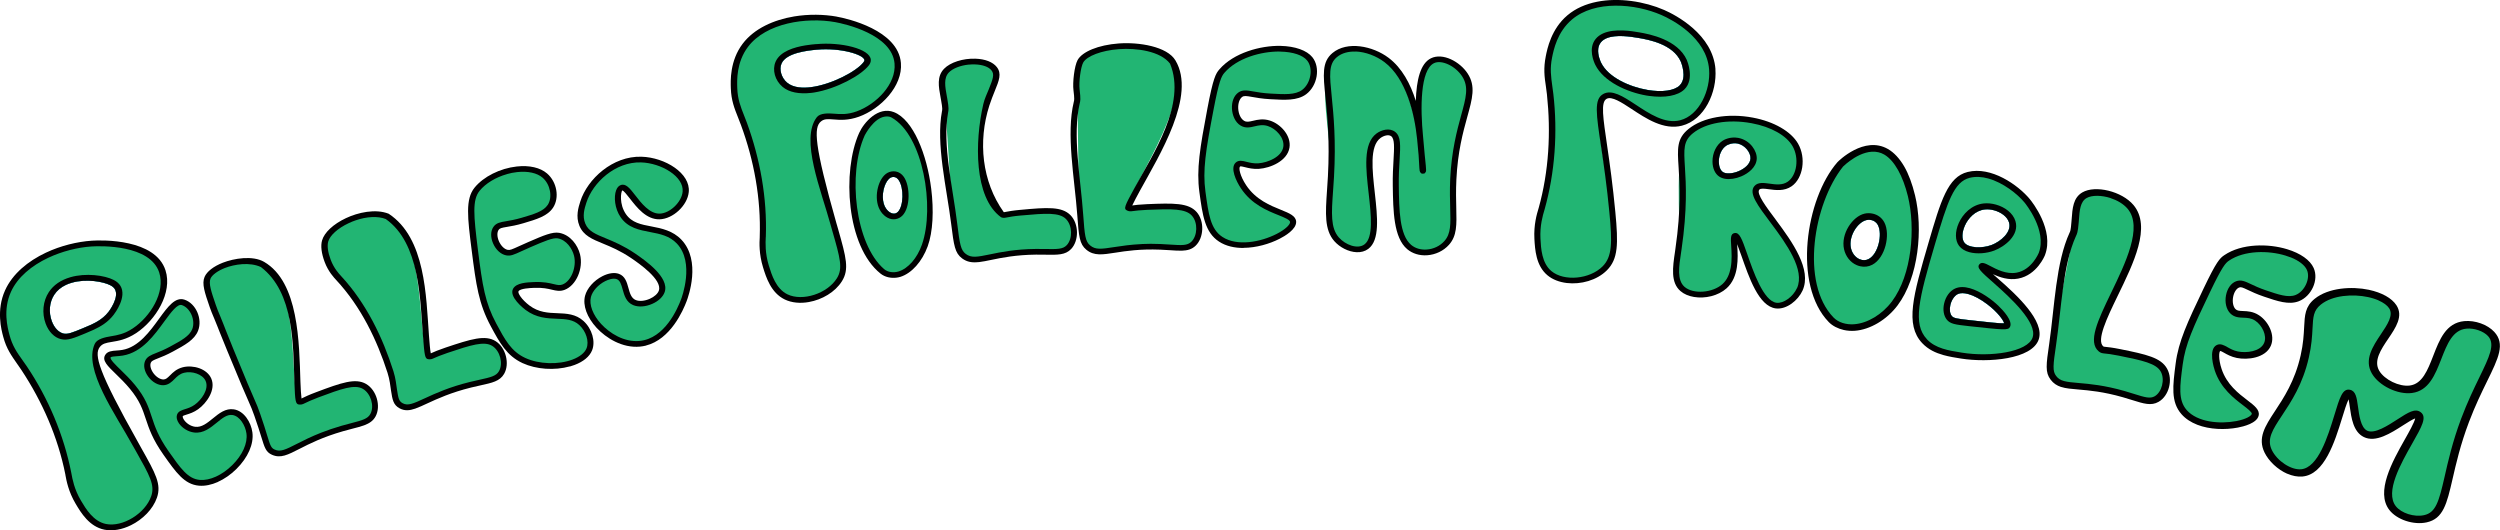<?xml version="1.0" encoding="UTF-8"?><svg id="pollen" xmlns="http://www.w3.org/2000/svg" width="659.8" height="139.96" viewBox="0 0 659.8 139.96"><defs><style>.cls-1{fill:none;}.cls-2{fill:#22b573;}.cls-3{fill:#29abe2;}</style></defs><path class="cls-2" d="m48.34,79.81c-4.02-1.34-7.5,11.87-16,13.3-1.8.3-3.34.04-3.86.89-.93,1.52,3.03,3.94,6.46,8.1,5.35,6.49,3.21,9.41,8.85,17.43,3.26,4.64,5.32,7.59,8.83,7.9,6.12.55,14.05-7.04,13.22-13.17-.3-2.19-1.86-5.1-4.3-5.46-3.65-.53-6.08,5.09-10.13,4.61-2.35-.28-4.29-2.49-3.92-3.73.3-1.02,2.28-.77,4.38-2.27,2.08-1.49,4.26-4.68,3.17-7.18-.96-2.19-4.16-3.18-6.58-2.58-2.81.7-3.26,3.2-5.29,3.26-2.4.07-4.96-3.29-4.1-5.39.58-1.42,2.33-1.28,6.26-3.42,2.91-1.58,5.37-2.89,6.2-5.04,1.02-2.64-.5-6.37-3.17-7.26Z"/><path d="m57.51,127.2c-1.71.76-3.44,1.12-5,.98-3.86-.34-6.05-3.47-9.39-8.2-2.85-4.04-3.8-6.87-4.63-9.37-.86-2.59-1.59-4.84-4.22-8.02-1.23-1.49-2.52-2.74-3.65-3.84-2.25-2.18-3.75-3.61-2.85-5.08.6-.99,1.81-1.08,2.98-1.16.47-.03.98-.07,1.52-.16,4.32-.73,7.33-4.95,9.79-8.34,2.24-3.08,4.21-5.73,6.63-4.92h0c3.04,1.02,4.79,5.08,3.59,8.18-.94,2.44-3.57,3.84-6.61,5.49-1.69.92-3,1.44-3.96,1.81-1.3.51-1.72.7-1.91,1.17-.29.7-.01,1.79.7,2.76.76,1.02,1.81,1.67,2.67,1.65.61-.02,1-.39,1.71-1.09.77-.77,1.72-1.72,3.39-2.14,2.7-.67,6.36.38,7.49,2.98,1.29,2.98-1.25,6.52-3.46,8.1-1.14.82-2.25,1.17-3.06,1.42-.36.11-.91.29-1,.4-.06.19.03.57.35,1.03.54.79,1.66,1.64,2.94,1.79,1.7.2,3.13-.98,4.66-2.22,1.64-1.34,3.34-2.71,5.5-2.39,2.73.4,4.57,3.44,4.92,6.07.42,3.07-1.18,6.68-4.23,9.69-1.5,1.48-3.19,2.64-4.89,3.4Zm-28.21-32.96s-.09.05-.1.08c-.28.47,1.42,2.11,2.67,3.32,1.16,1.13,2.47,2.41,3.74,3.95,2.79,3.38,3.59,5.85,4.44,8.46.83,2.53,1.7,5.13,4.42,9.02,3.2,4.56,5.11,7.31,8.26,7.59,2.63.23,5.9-1.26,8.56-3.89,2.7-2.66,4.11-5.79,3.75-8.39-.29-2.11-1.77-4.57-3.68-4.85-1.41-.21-2.69.82-4.15,2.02-1.66,1.35-3.52,2.89-5.96,2.6-1.55-.18-3.13-1.13-4.02-2.41-.54-.78-.73-1.57-.53-2.23.28-.94,1.23-1.25,2.14-1.53.77-.24,1.65-.52,2.56-1.17,1.72-1.23,3.83-4.06,2.87-6.26-.81-1.84-3.66-2.68-5.67-2.17-1.18.29-1.84.96-2.54,1.66-.74.74-1.58,1.58-2.95,1.63-1.39.04-2.91-.81-3.97-2.24-1.03-1.39-1.35-2.93-.86-4.13.48-1.16,1.5-1.57,2.91-2.13.96-.38,2.15-.85,3.75-1.72,2.84-1.54,5.08-2.74,5.8-4.59.9-2.33-.5-5.59-2.74-6.34-1.17-.39-2.84,1.86-4.58,4.24-2.67,3.66-5.91,8.23-11,9.08-.6.1-1.17.14-1.69.18-.5.04-1.16.09-1.43.21Z"/><path class="cls-2" d="m69.3,69.8c-4.52-2.47-13.2.44-14.5,3.5-.66,1.54.12,3.82,1.37,7.46.38,1.11.7,1.86,1.1,2.8,1.25,2.98.27.8,3.49,8.68,6.37,15.61,5.8,13.37,7.16,17.24,2.67,7.6,2.36,9.01,4.23,9.85,3.54,1.59,6.23-2.8,18.19-6.24,4.53-1.3,7-1.46,8.12-3.54,1.29-2.39.17-6.17-2.25-7.58-2.5-1.45-6.1-.18-12.48,2.22-3.34,1.26-3.81,1.76-4.32,1.83,0,0-.29.03-.33,0-3.07-2.96.78-30.45-9.78-36.22Z"/><path d="m96.17,112.23c-.89.33-1.94.6-3.16.91-.75.19-1.57.41-2.48.67-5.39,1.55-8.88,3.32-11.42,4.62-3.17,1.62-5.06,2.61-7.34,1.59-1.58-.71-1.92-1.81-2.82-4.74-.41-1.32-.96-3.12-1.81-5.52-.61-1.73-.83-2.22-1.47-3.68-.77-1.74-2.2-4.98-5.7-13.52-1.83-4.47-2.31-5.71-2.61-6.48-.23-.59-.35-.91-.89-2.19-.03-.07-.05-.11-.08-.18-.37-.87-.67-1.6-1.04-2.65-1.33-3.85-2.12-6.17-1.36-7.97.6-1.42,2.36-2.79,4.8-3.75,2.99-1.17,7.91-1.97,10.91-.23,9.17,5.34,9.25,21.3,9.59,31.64.06,1.76.17,3.61.29,4.43.08-.04.19-.09.29-.15.59-.29,1.57-.78,3.58-1.53,6.65-2.5,10.35-3.8,13.17-2.17,2.75,1.6,3.97,5.84,2.51,8.55-.64,1.19-1.63,1.84-2.98,2.35Zm-11.35,1.94c1.54-.6,3.3-1.22,5.32-1.8.92-.27,1.76-.48,2.52-.68,3.04-.79,4.41-1.17,5.1-2.46,1.1-2.05.11-5.39-1.99-6.6-2.18-1.26-5.61-.04-11.78,2.27-1.91.72-2.86,1.19-3.42,1.46-.46.23-.75.37-1.09.41-.06,0-.3.02-.54,0-.96-.1-1.06-.91-1.24-5.87-.36-9.87-.04-23.72-8.84-30.42h0c-2.98-1.38-7-.73-9.51.25-1.89.74-3.38,1.83-3.79,2.79-.55,1.28.22,3.54,1.39,6.95.35,1.03.65,1.74,1,2.58.03.07.05.11.08.18.55,1.3.67,1.63.9,2.23.3.77.77,2.01,2.58,6.47,3.47,8.53,4.89,11.76,5.65,13.5.66,1.5.88,2,1.5,3.78.85,2.43,1.41,4.25,1.81,5.58.88,2.88,1.08,3.44,2.02,3.86,1.5.68,2.81.05,5.92-1.54,1.65-.84,3.7-1.88,6.4-2.94Zm-5.61-8.9s0,0,0,0c0,0,0,0,0,0Z"/><path class="cls-2" d="m174.09,57.13c3.21-.08,6.58-3.39,6.89-6.49.46-4.66-6.22-8.37-11.73-8.53-7.32-.22-13.54,5.76-15.29,11.21-.5,1.58-1.18,3.74-.26,5.97,1.65,3.99,6.48,3.51,13.38,8.2,2.43,1.65,8.69,6.02,7.59,9.38-.75,2.28-4.82,4-7.22,2.99-2.95-1.24-1.77-5.96-4.42-6.89-2.45-.86-6.99,1.97-7.85,5.24-1.38,5.27,6.21,13.21,13.65,12.52,7.68-.71,11.21-10.29,11.66-11.49.29-.76,3.79-10.16-1.25-15.47-4.38-4.61-11.37-1.93-14.75-6.86-2-2.93-1.58-6.91-.41-7.37,1.86-.74,4.82,7.7,10.01,7.58Z"/><path d="m170.44,91.22c-.5.12-1.01.21-1.54.26-4.67.43-8.95-2.27-11.43-4.95-2.56-2.77-3.72-5.93-3.06-8.47.52-1.98,2.32-4.02,4.58-5.17,1.62-.82,3.16-1.04,4.34-.62,1.66.59,2.12,2.25,2.52,3.72.38,1.39.75,2.7,1.92,3.19.95.4,2.38.27,3.72-.32,1.22-.54,2.14-1.37,2.4-2.19.94-2.86-5.26-7.16-7.32-8.56-2.83-1.92-5.34-2.97-7.37-3.8-2.9-1.19-5.2-2.12-6.28-4.71-1.02-2.46-.27-4.86.24-6.45,1.89-5.92,8.53-12.02,16.14-11.79,6.21.18,12.97,4.37,12.48,9.32-.35,3.57-4.18,7.11-7.71,7.2h0c-3.52.08-5.99-3.13-7.82-5.47-.68-.87-1.61-2.07-2.01-2.16-.39.37-.85,3.63.94,6.24,1.57,2.3,4,2.75,6.8,3.28,2.62.5,5.59,1.1,7.86,3.49,5.29,5.58,1.78,15.14,1.38,16.21-.93,2.46-4.23,10.11-10.79,11.74Zm-9.41-17.52c-.42.11-.86.28-1.31.5-1.87.95-3.34,2.59-3.76,4.17-.53,2.03.52,4.77,2.71,7.15,2.22,2.41,6.02,4.84,10.11,4.46,6.69-.62,10.06-8.56,10.97-10.98.15-.39,3.66-9.7-1.11-14.72-1.94-2.04-4.41-2.53-7.03-3.03-2.88-.55-5.88-1.1-7.81-3.92-1.6-2.33-1.82-5.39-1.2-7.08.26-.72.66-1.19,1.19-1.39,1.34-.53,2.4.79,3.83,2.64,1.61,2.08,3.81,4.94,6.48,4.88,2.68-.06,5.79-3.02,6.06-5.77.39-4.04-5.66-7.59-10.98-7.75-6.78-.2-12.72,5.29-14.43,10.64-.5,1.56-1.11,3.5-.28,5.5.84,2.04,2.69,2.78,5.46,3.92,2.09.86,4.69,1.95,7.64,3.95,2.76,1.88,9.13,6.33,7.86,10.19-.41,1.24-1.63,2.41-3.28,3.13-1.78.79-3.66.91-5.03.34-1.85-.77-2.35-2.56-2.79-4.14-.36-1.29-.67-2.41-1.59-2.73-.44-.16-1.04-.14-1.7.03Z"/><path class="cls-2" d="m24.21,64.29c-7.61.51-18.49,4.56-22.09,12.52-2.26,5.01-.96,9.88-.44,11.83.98,3.71,2.68,5.5,4.71,8.57,5.54,8.38,9.81,17.96,11.64,27.84.25,1.32.7,4.26,2.62,7.47,1.38,2.33,3.44,5.79,7.1,6.53,4.96,1.01,11.27-3.19,12.9-7.91,1.19-3.46-.61-6.2-4.94-14.02-4.35-7.85-12.8-19.65-10.05-25.97.94-2.16,5.09-.74,9.81-3.87,4.98-3.3,9.13-10.19,7.37-15.66-2.56-7.94-16.34-7.49-18.64-7.34Zm-10.54,20.5c-.88-2.37-.65-5.07.65-7.02.72-1.09,1.74-1.95,3.07-2.58.47-.22.98-.41,1.54-.57,3.9-1.13,8.39-.27,10.17.66.54.28.93.6,1.17.98,1.36,2.15-1.59,5.99-1.62,6.02-1.77,2.29-4.19,3.27-6.72,4.32-2.9,1.2-4.12,1.7-5.25,1.4-1.23-.32-2.37-1.52-3-3.22Z"/><path d="m24.25,63.52c-3.84.26-8.21,1.31-12.15,3.17-4.69,2.21-8.79,5.56-10.76,9.93-2.36,5.24-1,10.38-.48,12.29.84,3.12,2.12,4.89,3.67,7.12.36.52.75,1.06,1.14,1.65,5.5,8.32,9.62,17.7,11.58,27.55,0,.06.01.09.02.16.26,1.41.78,4.34,2.68,7.54,1.43,2.41,3.61,6.05,7.6,6.86,2.21.45,4.72-.05,7-1.17,3.1-1.52,5.8-4.2,6.87-7.27,1.22-3.54-.33-6.34-4.13-13.09-.34-.61-.5-.91-.84-1.52-10.52-18.71-11.69-23.15-10.1-25.17.69-.88,1.55-1.07,3.15-1.33,1.72-.28,3.85-.62,6.44-2.33,5.17-3.42,9.64-10.68,7.74-16.56-2.68-8.31-16.63-8.02-19.42-7.83Zm5.1,25.21c-1.62.27-3.73.7-4.34,2.02-3.11,6.71,5.51,18.6,9.99,26.78.34.6.52.91.86,1.51,3.68,6.53,5.06,8.98,4.05,11.91-1.56,4.56-7.54,8.24-11.94,7.34-3.34-.68-5.31-3.99-6.61-6.18-1.77-2.99-2.26-5.76-2.5-7.08-.01-.07-.02-.1-.03-.17-1.97-10.04-6.11-19.77-11.7-28.1-.4-.59-.79-1.15-1.17-1.67-1.5-2.11-2.7-3.82-3.46-6.71-.26-.97-.69-2.63-.8-4.63-.11-1.98.12-4.35,1.19-6.72,1.78-3.93,5.53-6.96,9.82-8.98,3.69-1.74,7.82-2.76,11.44-3,2.56-.17,15.49-.47,17.87,6.87,1.69,5.21-2.35,11.7-7,14.77-2.24,1.48-4.07,1.78-5.69,2.05Z"/><path class="cls-3" d="m31.02,75.84c-.31-.49-.77-.9-1.43-1.24-3.24-1.67-12.46-2.49-15.98,2.83-2.8,4.23-.75,10.43,2.75,11.33,1.48.38,2.97-.26,5.83-1.45,2.61-1.09,5.2-2.16,7.11-4.62.2-.26,3.3-4.32,1.72-6.85Zm-2.37,6.45c-1.77,2.29-4.19,3.27-6.72,4.32-2.9,1.2-4.12,1.7-5.25,1.4-1.23-.32-2.37-1.52-3-3.22-.88-2.37-.65-5.07.65-7.02.72-1.09,1.74-1.95,3.07-2.58.47-.22.98-.41,1.54-.57,3.9-1.13,8.39-.27,10.17.66.54.28.93.6,1.17.98,1.36,2.15-1.59,5.99-1.62,6.02Z"/><path d="m31.76,75.41c-.37-.6-.93-1.1-1.7-1.5-2.46-1.28-7.44-1.92-11.47-.75-2.55.74-4.47,2.06-5.7,3.93-1.56,2.36-1.88,5.57-.83,8.35.81,2.15,2.28,3.63,4,4.06,1.78.45,3.43-.27,6.42-1.5.76-.31,1.5-.62,2.25-.97,1.93-.9,3.78-2.01,5.26-3.94.37-.48,3.58-4.73,1.78-7.68Zm-9.83,11.2c-2.9,1.2-4.12,1.7-5.25,1.4-1.23-.32-2.37-1.52-3-3.22-.88-2.37-.65-5.07.65-7.02.72-1.09,1.74-1.95,3.07-2.58.47-.22.98-.41,1.54-.57,3.9-1.13,8.39-.27,10.17.66.54.28.93.6,1.17.98,1.36,2.15-1.59,5.99-1.62,6.02-1.77,2.29-4.19,3.27-6.72,4.32Z"/><path class="cls-1" d="m28.65,82.28c-1.77,2.29-4.19,3.27-6.72,4.32-2.9,1.2-4.12,1.7-5.25,1.4-1.23-.32-2.37-1.52-3-3.22-.88-2.37-.65-5.07.65-7.02.72-1.09,1.74-1.95,3.07-2.58.47-.22.98-.41,1.54-.57,3.9-1.13,8.39-.27,10.17.66.54.28.93.6,1.17.98,1.36,2.15-1.59,5.99-1.62,6.02Z"/><path class="cls-2" d="m102.21,57.12c-4.94-2.42-15.16,2.24-16.39,6.48-.57,1.98.44,4.68.67,5.28.92,2.47,2.42,4.01,2.86,4.48,6.7,7.19,10.92,16.12,13.71,24.84,1.67,5.23.72,7.78,2.8,8.91,3.25,1.76,6.47-2.6,18.31-5.55,4.55-1.13,7.02-1.2,8.2-3.23,1.36-2.34.37-6.16-1.99-7.65-2.45-1.54-6.07-.41-12.49,1.75-4.04,1.35-4.48,1.86-4.69,1.64-3.31-3.33-.27-31.69-10.98-36.96Z"/><path d="m109.63,107.83c-1.58.55-2.85.65-4.18-.07-1.66-.9-1.88-2.3-2.24-4.62-.19-1.23-.34-2.91-.93-4.74-2.77-8.61-6.96-17.42-13.58-24.53-.53-.57-2.06-2.18-3.01-4.71-.86-2.29-1.1-4.27-.69-5.71.6-2.09,2.96-4.3,6.29-5.87,3.15-1.49,7.8-2.56,11.29-1.17h0c9.76,6.43,9.86,21.74,10.63,32.1.14,1.92.31,3.92.48,4.75.08-.03.19-.08.34-.15.6-.27,1.6-.72,3.6-1.39,6.69-2.24,10.43-3.41,13.19-1.67,2.69,1.69,3.76,5.98,2.22,8.63-1.12,1.93-3.15,2.35-6.23,3.03-.75.16-1.58.35-2.49.57-5.31,1.32-8.88,2.96-11.48,4.16-1.23.57-2.28,1.06-3.22,1.39Zm-15.82-49.66c-.61.21-1.23.46-1.83.75-2.83,1.33-4.88,3.19-5.35,4.81-.33,1.13-.1,2.85.65,4.84.85,2.27,2.23,3.73,2.67,4.21,6.79,7.31,11.06,16.35,13.88,25.19.6,1.89.76,3.62.95,4.88.35,2.29.51,3.04,1.49,3.57,1.36.74,2.71.15,5.95-1.35,2.66-1.23,6.32-2.91,11.78-4.26.93-.23,1.77-.42,2.53-.58,3.05-.67,4.43-1,5.16-2.27,1.17-2.01.29-5.37-1.76-6.66-2.13-1.34-5.59-.26-11.8,1.83-1.93.65-2.88,1.08-3.45,1.33-.66.3-1.01.45-1.66.34-.86-.15-.97-.76-1.39-6.11-.76-9.83-.82-24.52-9.81-30.88h0c-2.06-.82-5.02-.68-8.01.36Z"/><path class="cls-2" d="m143.78,46.33c-4.11-3.53-13.87-1.34-17.88,3.6-2.2,2.71-1.72,7.22-.6,16.11,1.17,9.26,1.87,13.99,4.93,19.69,2.32,4.33,4.06,7.58,8.03,9.42,6.23,2.89,15.5,1.3,17.25-2.94.9-2.19-.16-5.22-2.08-6.97-3.78-3.45-9.09-.15-14.23-4.05-1.83-1.39-3.69-3.54-3.08-4.66.62-1.13,3.05-1.27,4.88-1.34,4.69-.18,5.76,1.35,7.75.58,2.67-1.02,4.38-5.11,3.54-8.47-.54-2.14-2.29-4.66-4.9-5.13-1.48-.26-3.55.59-7.59,2.35-4.13,1.8-4.82,2.37-6.02,2.14-2.41-.46-4.2-4.45-2.86-6.39.91-1.31,2.61-.79,7.02-2.09,3.26-.96,6.02-1.75,7.34-3.75,1.59-2.42.74-6.19-1.48-8.09Z"/><path d="m150.39,96.7c-4.01,1.12-8.84.81-12.48-.87-4.19-1.94-6.04-5.38-8.38-9.73-3.19-5.92-3.88-10.88-5.03-19.92-1.12-8.78-1.71-13.64.75-16.66,2.34-2.89,6.73-5.1,11.14-5.58,3.35-.37,6.19.3,7.99,1.84h0c2.62,2.25,3.32,6.39,1.59,9.02-1.49,2.27-4.43,3.1-7.82,4.11-1.88.56-3.31.8-4.35.97-1.42.24-1.89.34-2.2.78-.46.66-.43,1.83.07,2.99.53,1.22,1.44,2.12,2.31,2.29.62.12,1.06-.08,3.08-1,.65-.3,1.44-.66,2.42-1.08,4.07-1.77,6.34-2.72,8.1-2.41,2.96.53,4.89,3.24,5.5,5.67.93,3.75-1,8.2-4.05,9.37-1.24.47-2.22.24-3.36-.03-1.08-.26-2.43-.58-4.67-.49-1.12.04-3.75.16-4.16.91-.24.44.79,2.16,2.88,3.74,2.46,1.86,4.98,1.95,7.41,2.04,2.38.09,4.83.2,6.86,2.05,2.28,2.08,3.23,5.43,2.26,7.78-.67,1.62-2.26,2.94-4.59,3.82-.41.16-.83.29-1.27.42Zm-16.63-50.73c-2.94.83-5.61,2.44-7.19,4.39-1.96,2.42-1.57,6.53-.44,15.56,1.2,9.54,1.9,13.98,4.83,19.45,2.29,4.28,3.94,7.37,7.67,9.1,3.61,1.67,8.74,1.84,12.49.42,1.87-.71,3.18-1.75,3.67-2.94.74-1.79-.09-4.5-1.91-6.17-1.62-1.48-3.58-1.56-5.86-1.65-2.56-.1-5.46-.19-8.33-2.35-.46-.35-4.45-3.43-3.28-5.57.86-1.57,3.6-1.69,5.59-1.77,2.47-.1,4.01.27,5.13.54,1.11.27,1.63.37,2.34.1,2.27-.86,3.77-4.62,3.03-7.58-.48-1.92-2.03-4.19-4.3-4.59-1.25-.22-3.45.71-7.09,2.28-.97.42-1.75.78-2.39,1.07-2.15.99-2.96,1.36-4.15,1.13-1.39-.27-2.7-1.46-3.43-3.14-.71-1.63-.68-3.26.08-4.36.73-1.07,1.84-1.26,3.36-1.51,1.05-.18,2.34-.39,4.14-.92,3.18-.94,5.7-1.66,6.85-3.4,1.31-2,.67-5.42-1.38-7.17h0c-1.46-1.25-3.85-1.78-6.71-1.47-.92.1-1.84.28-2.73.54Z"/><path class="cls-2" d="m220.61,5.11c-7.41-1.31-18.71,0-23.89,6.85-3.25,4.3-3.07,9.32-3,11.32.14,3.84,1.36,5.98,2.63,9.44,3.47,9.4,5.39,19.69,4.96,29.74-.06,1.34-.27,4.29.83,7.86.79,2.58,1.99,6.43,5.31,8.05,4.49,2.19,11.49-.36,14.1-4.53,1.93-3.08.82-6.16-1.58-14.77-2.41-8.64-7.9-22.07-3.85-27.58,1.37-1.85,5.04.51,10.26-1.39,5.52-2,11.03-7.71,10.54-13.41-.71-8.31-14.05-11.17-16.31-11.57Zm-5.04,8.02c6.35-.58,12.48,1.33,12.57,2.76.01.19-.1.36-.23.53-1.86,2.44-8.5,5.93-13.94,6.6-1.91.24-4.54.23-6.25-1.21-1.49-1.26-2.14-3.48-1.46-5.03,1.26-2.86,6.9-3.43,9.31-3.66Z"/><path d="m220.82,4.38c-3.39-.6-7.36-.68-11.2-.05-5.41.9-10.57,3.19-13.62,7.22-3.41,4.51-3.19,9.81-3.12,11.78.12,3.2.93,5.23,1.95,7.79.23.58.48,1.21.72,1.86,3.45,9.34,5.3,19.43,4.96,29.47,0,.07,0,.1,0,.17-.09,1.42-.22,4.38.87,7.93.83,2.69,2.1,6.72,5.72,8.48,1.86.9,4.13,1.09,6.39.68,3.48-.62,6.92-2.62,8.72-5.5,1.96-3.14,1.12-6.24-1-13.7-.19-.67-.29-1-.48-1.66-5.86-20.66-6.01-25.22-4.06-26.8.85-.69,1.72-.66,3.31-.53,1.71.14,3.84.31,6.71-.72,5.7-2.06,11.6-8.04,11.08-14.19-.73-8.7-14.22-11.74-16.95-12.22Zm-.63,25.63c-1.6-.13-3.74-.2-4.61.92-4.48,5.78,1.16,19.35,3.61,28.33.19.67.28,1,.47,1.66,2.08,7.22,2.83,9.93,1.22,12.51-2.53,4.06-9.07,6.18-13.06,4.25-3.03-1.47-4.17-5.17-4.91-7.59-1.02-3.32-.88-6.1-.81-7.46,0-.07,0-.1.02-.17.36-10.22-1.51-20.48-4.98-30.02-.24-.67-.5-1.29-.73-1.88-.96-2.43-1.73-4.37-1.83-7.34-.07-2.02-.24-6.8,2.85-10.88,4.78-6.3,15.36-7.86,22.99-6.5,2.51.45,15,3.23,15.67,10.91.48,5.45-4.83,10.77-9.99,12.64-2.48.9-4.3.75-5.91.62Z"/><path class="cls-3" d="m215.53,12.37c-2.66.25-8.59.85-10.05,4.16-.85,1.93-.02,4.42,1.65,5.83,5.24,4.42,18.55-1.76,21.47-5.55.17-.22.4-.57.39-.99-.15-2.24-7.28-4.03-13.47-3.44Zm12.38,4.04c-1.86,2.44-8.5,5.93-13.94,6.6-1.91.24-4.54.23-6.25-1.21-1.49-1.26-2.14-3.48-1.46-5.03,1.26-2.86,6.9-3.43,9.31-3.66,6.35-.58,12.48,1.33,12.57,2.76.01.19-.1.36-.23.53Z"/><path d="m215.46,11.63c-.75.07-1.78.16-2.92.35-2.98.49-6.66,1.59-7.85,4.32-.94,2.15-.16,4.94,1.85,6.63,1.71,1.44,4.36,1.95,7.61,1.58.25-.03.49-.06.73-.1,5.83-.95,12.41-4.52,14.43-7.17.25-.32.55-.83.51-1.46-.16-2.93-8-4.75-14.37-4.13Zm12.45,4.78c-1.86,2.44-8.5,5.93-13.94,6.6-1.91.24-4.54.23-6.25-1.21-1.49-1.26-2.14-3.48-1.46-5.03,1.26-2.86,6.9-3.43,9.31-3.66,6.35-.58,12.48,1.33,12.57,2.76.01.19-.1.36-.23.53Z"/><path class="cls-1" d="m228.14,15.88c.01.19-.1.36-.23.53-1.86,2.44-8.5,5.93-13.94,6.6-1.91.24-4.54.23-6.25-1.21-1.49-1.26-2.14-3.48-1.46-5.03,1.26-2.86,6.9-3.43,9.31-3.66,6.35-.58,12.48,1.33,12.57,2.76Z"/><path class="cls-2" d="m262.38,18.13c-2.26-2.86-9.86-2.29-12.58.5-1.82,1.86-.94,4.74-.62,7.56,1.15,10.17,1.3,21.9,2.65,32.86.71,5.74.97,7.37,2.57,8.56,3.31,2.47,7-1.03,19.01-1.16,4.68-.05,7.08.46,8.7-1.25,1.86-1.96,1.78-5.91-.17-7.9-2.02-2.06-5.79-1.8-12.52-1.18-3.52.32-4.1.68-4.61.61,0,0-.22-.02-.32-.1-6.58-5.01-6.41-19.34-4.18-28.98,1.11-4.78,3.63-7.53,2.06-9.52Z"/><path d="m258.31,69.17c-1.69.19-3.07.01-4.4-.98-1.89-1.41-2.16-3.35-2.87-9.05-1.2-9.63-4.07-21.15-2.43-29.81.07-.34.18-.6-.26-3.01-.04-.24-.07-.36-.11-.6-.53-2.86-1.03-5.57.93-7.58,1.64-1.69,4.98-2.76,8.26-2.65,2.59.09,4.59.87,5.64,2.2h0c1.36,1.72.6,3.56-.54,6.36-.44,1.09-.94,2.33-1.42,3.8-3.03,9.44-1.98,20.07,3.81,28.15-.02-.02.06,0,.08,0,0,0,.24-.04.54-.1.64-.12,1.7-.33,3.78-.52.01,0,.03,0,.04,0,7-.66,10.89-.91,13.17,1.42,2.22,2.27,2.27,6.69.17,8.91-1.53,1.62-3.6,1.56-6.73,1.51-.76-.01-1.61-.03-2.54-.02-5.34.06-9.06.82-11.76,1.38-1.26.26-2.35.49-3.34.6Zm-2.68-52.12c-2.16.23-4.16,1-5.19,2.06-1.43,1.46-1.02,3.72-.54,6.34.04.24.06.36.11.6.47,2.63.32,3.05.21,3.64-1.54,8.46,1.25,19.78,2.4,29.26.68,5.56.94,7.07,2.27,8.07,1.46,1.09,2.93.83,6.44.1,2.77-.58,6.58-1.36,12.08-1.42.95-.01,1.81,0,2.59.02,3.11.05,4.53.05,5.53-1.01,1.59-1.68,1.52-5.16-.18-6.89-1.76-1.8-5.35-1.54-11.86-.95-.01,0-.03,0-.04,0-1.99.18-3,.38-3.61.5-.5.1-.81.16-1.15.1-.05,0-.36-.04-.51-.15-7.15-5.22-6.95-19.95-4.66-29.86.33-1.42.99-2.78,1.44-3.89,1.09-2.71,1.55-3.95.72-4.99h0c-.74-.94-2.33-1.52-4.36-1.58-.57-.02-1.14,0-1.7.06Z"/><path class="cls-2" d="m309.52,16.36c-3.45-5.99-21.9-4.72-24.38-.17-.74,1.36-1.12,5.64-1.01,7.51.63,10.22.18,21.94.97,32.96.42,5.77.6,7.41,2.13,8.68,3.17,2.63,7.03-.68,19.01-.2,4.66.19,7.04.82,8.73-.8,1.95-1.87,2.07-5.81.23-7.9-1.91-2.16-5.68-2.09-12.42-1.82-3.53.14-4.12.47-4.62.37,0,0-.3-.08-.31-.11-1.23-3.48,17.65-28.14,11.67-38.53Z"/><path d="m311.9,66.16c-.92.03-1.97-.05-3.17-.13-.76-.05-1.6-.11-2.53-.14-5.32-.21-9.07.36-11.79.79-3.42.53-5.67.91-7.7-.77-1.82-1.51-1.98-3.46-2.4-9.19-.71-9.68-2.99-21.33-.9-29.9.08-.34.21-.59-.1-3.02-.26-2.01.24-6.38,1.08-7.93,1.22-2.24,5.49-4,10.84-4.4,5.31-.4,12.79.78,14.99,4.47,5.57,9.31-4.19,24.95-9.36,34.37-.82,1.5-1.65,3.06-2.04,3.92.03,0,.07-.01.11-.02.64-.09,1.73-.24,3.83-.33,7-.3,10.9-.36,13.06,2.08,2.1,2.38,1.93,6.79-.29,8.9-.99.95-2.15,1.25-3.62,1.3Zm-10.49-1.76c1.46-.07,3.07-.08,4.85,0,.95.04,1.81.09,2.58.15,3.1.21,4.51.27,5.56-.73,1.67-1.6,1.78-5.08.17-6.89-1.66-1.88-5.28-1.83-11.78-1.55-2,.09-3.05.23-3.66.31-.5.07-.81.12-1.16.05-.1-.02-.33-.09-.52-.18-.96-.47-.66-1.13,1.95-5.91,4.89-8.97,13.79-22.21,9.4-32.85h0c-2.55-3.33-8.88-4.17-13.48-3.83-4.62.34-8.51,1.83-9.45,3.55-.66,1.2-1.18,5.18-.94,7.1.33,2.65.17,3.06.03,3.65-1.97,8.38.24,19.81.91,29.34.4,5.59.57,7.11,1.85,8.17,1.4,1.17,2.89.97,6.42.42,1.88-.29,4.24-.65,7.25-.79Z"/><path class="cls-2" d="m345.66,15.53c-3.55-4.4-17.56-3.29-23.19,3.24-.85.98-1.5,2.06-3.03,10.09-2,10.55-2.91,15.95-2.11,21.81.83,6.1,1.39,10.23,4.83,12.48,6.67,4.38,19.22-1.4,19.1-4.57-.09-2.56-8.53-2.38-13.1-9.29-1.37-2.08-2.5-4.94-1.46-5.85.9-.79,2.61.61,5.48.41,2.85-.2,6.82-1.95,7.3-4.97.42-2.65-1.99-5.48-4.63-6.32-3.06-.98-5,1.13-6.96,0-2.3-1.34-2.68-6.05-.59-7.53,1.41-1.01,2.97.15,7.97.43,3.7.21,6.81.41,8.9-1.14,2.57-1.91,3.43-6.34,1.48-8.76Z"/><path d="m328.21,65.44c-2.36.02-4.64-.47-6.49-1.68-3.73-2.45-4.33-6.87-5.17-13-.83-6.08.15-11.75,2.09-22.03,1.55-8.22,2.23-9.32,3.18-10.42,3.77-4.39,10.92-6.32,16.15-6.2,3.85.09,6.92,1.18,8.38,2.98h0c2.2,2.72,1.35,7.56-1.63,9.78-2.35,1.74-5.64,1.53-9.48,1.31-2.15-.12-3.69-.4-4.81-.6-1.53-.27-2.1-.35-2.59,0-.71.51-1.12,1.71-1.05,3.05.08,1.48.7,2.76,1.57,3.26.63.37,1.25.25,2.37-.02,1.17-.28,2.63-.62,4.42-.05,2.91.93,5.67,4.04,5.17,7.14-.57,3.55-5.06,5.39-8.05,5.6-1.55.11-2.79-.21-3.7-.44-.54-.14-1.16-.29-1.29-.18-.43.38-.02,2.49,1.59,4.92,2.55,3.86,6.42,5.39,9.23,6.53,2.2.89,3.92,1.6,3.98,3.13.07,2.03-3.04,3.82-4.38,4.5-2.7,1.38-6.18,2.37-9.47,2.39Zm9.45-51.84c-4.84-.03-11.15,1.71-14.52,5.62-.77.9-1.4,2.06-2.87,9.76-2.08,10.89-2.89,15.96-2.13,21.59.81,5.96,1.33,9.9,4.48,11.96,3.88,2.55,10.1,1.36,14.32-.8,2.35-1.2,3.57-2.48,3.54-3.13-.02-.58-1.48-1.18-3.02-1.8-3.01-1.21-7.14-2.85-9.97-7.12-1.23-1.86-2.93-5.38-1.34-6.79.79-.7,1.78-.45,2.83-.18.84.21,1.89.48,3.15.39,2.39-.17,6.13-1.64,6.56-4.33.37-2.34-1.86-4.79-4.1-5.51-1.32-.42-2.41-.17-3.46.08-1.17.28-2.39.57-3.66-.17-1.58-.92-2.24-2.9-2.33-4.44-.11-1.87.52-3.48,1.67-4.3,1.11-.8,2.3-.6,3.94-.3,1.14.2,2.56.46,4.59.57,3.63.2,6.49.39,8.32-.97,2.29-1.71,3-5.69,1.33-7.75h0c-1.15-1.42-3.72-2.29-7.05-2.36-.09,0-.18,0-.27,0Z"/><path class="cls-2" d="m497.77,40.07c-4.73-3.34-11.77,2.94-12.11,3.33-8.18,9.31-11.58,31.55-2.41,40.99,4.12,4.24,12.52,1.56,16.81-4.3,7.48-10.21,8.12-32.69-2.29-40.02Zm-4.59,28.29c-.74.39-1.59.41-2.42.04-1.12-.5-1.96-1.59-2.26-2.92-.69-3.12,1.76-6.89,4.12-7.41.21-.06,2.12-.4,3.02,1.36,1.22,2.4.08,7.6-2.46,8.92Z"/><path d="m505.41,51.53c-.72-2.96-1.68-5.6-2.88-7.65-1.21-2.06-2.66-3.63-4.26-4.55-6.26-3.6-13.09,3.19-13.34,3.48-8.42,9.66-11.78,32.38-2.29,42.18,1.02,1.05,2.46,1.75,3.94,2.09.94.22,1.94.29,2.96.22,4-.3,8.38-2.87,11.26-6.69,5.58-7.41,6.76-20.27,4.61-29.09Zm-16.04,34.05c-2.13.15-4.2-.46-5.49-1.81-8.77-9.11-5.25-29.99,2.52-39.79.05-.04,4.81-4.85,9.34-3.8.53.12,1.04.31,1.55.61,2.69,1.56,4.95,5.67,6.25,11.02,2.04,8.37,1.06,20.7-4.22,27.75-2.58,3.44-6.45,5.76-9.95,6.01Z"/><path class="cls-3" d="m496.49,59.1c-.94-1.84-2.86-2.14-4.13-1.86-2.81.63-5.56,4.85-4.78,8.39.67,3.02,3.68,4.73,6.06,3.5,2.92-1.51,4.31-7.18,2.85-10.04Zm-3.32,9.27c-.74.39-1.59.41-2.42.04-1.12-.5-1.96-1.59-2.26-2.92-.69-3.12,1.76-6.89,4.12-7.41.21-.06,2.12-.4,3.02,1.36,1.22,2.4.08,7.6-2.46,8.92Z"/><path d="m497.34,58.75c-.67-1.33-1.82-2.07-3.01-2.35-.76-.18-1.54-.18-2.23-.02-3.16.72-6.33,5.32-5.42,9.4.42,1.88,1.67,3.48,3.34,4.19.29.12.59.23.92.3,1.08.25,2.2.12,3.18-.39,3.45-1.79,4.83-7.97,3.22-11.14Zm-6.58,9.66c-1.12-.5-1.96-1.59-2.26-2.92-.69-3.12,1.76-6.89,4.12-7.41.21-.06,2.12-.4,3.02,1.36,1.22,2.4.08,7.6-2.46,8.92-.74.39-1.59.41-2.42.04Z"/><path class="cls-1" d="m493.18,68.37c-.74.39-1.59.41-2.42.04-1.12-.5-1.96-1.59-2.26-2.92-.69-3.12,1.76-6.89,4.12-7.41.21-.06,2.12-.4,3.02,1.36,1.22,2.4.08,7.6-2.46,8.92Z"/><path class="cls-2" d="m352.24,14.53c-5.28,6.29-.51,22.45-.98,32.1-.39,7.96-1.4,13.23,1.48,16.52,1.95,2.23,6.48,3.58,7.85,1.94,5.28-6.25-2.82-22.86,3.2-29.26.74-.79,2.77-1.28,3.86-.47,1.93,1.45.6,6.06.71,13.57.09,6.61.19,13.42,3.54,16.26,2.75,2.33,7.39,1.73,9.9-1.08,2.86-3.2,1.27-7.55,1.76-16.82.49-9.31,6.19-20.37,3.05-27.53-1.19-2.72-6.74-5.11-8.54-3.73-6.2,4.72-2.52,29.06-2.52,29.06,0,0-1.6-22.54-9.6-29.25-3.68-3.09-11.32-4.13-13.7-1.3Z"/><path d="m358.04,66.56c-2.14-.08-4.45-1.28-5.9-2.93-2.61-2.98-2.33-7.31-1.92-13.31.08-1.17.17-2.41.24-3.73.51-9.44-.15-16.04-.64-20.86-.62-6.04-.98-9.38,1.85-11.74,3.86-3.22,10.62-1.89,14.82,1.28,3.55,2.68,5.77,6.91,7.17,11.36.17-5.56,1.22-9.89,4-11.25,3.12-1.53,7.64.89,9.68,4.02,2.18,3.34,1.25,6.59-.11,11.5-1.13,4.07-2.5,9.13-2.86,16.44-.15,3.03-.08,5.49-.03,7.65.11,4.37.18,7.26-1.93,9.62-1.44,1.61-3.55,2.61-5.79,2.76-1.99.13-3.84-.44-5.22-1.6-3.61-3.05-3.72-10.04-3.82-16.81-.04-2.63.09-4.93.2-6.79.18-3.2.32-5.51-.62-6.22-.7-.53-1.98-.15-2.82.47-2.92,2.15-2.17,8.48-1.49,14.61.71,6.36,1.33,12.36-1.74,14.66-.87.65-1.94.92-3.04.87Zm-.27-52.95c-1.87-.06-3.63.37-4.94,1.47h0c-2.24,1.87-1.93,4.76-1.35,10.52.49,4.87,1.13,11.53.59,21.07-.07,1.32-.16,2.57-.25,3.75-.42,5.86-.68,9.73,1.53,12.25,1.73,1.97,4.97,3.18,6.76,1.83,2.38-1.79,1.76-7.66,1.12-13.34-.74-6.51-1.55-13.26,2.05-15.92,1.33-.99,3.44-1.55,4.89-.46,1.59,1.19,1.44,3.56,1.21,7.46-.12,1.93-.25,4.11-.21,6.68.08,6.44.17,13.09,3.26,15.71,1.06.9,2.51,1.33,4.07,1.23,1.83-.12,3.54-.93,4.7-2.24,1.73-1.93,1.66-4.45,1.54-8.62-.06-2.08-.14-4.67,0-7.76.35-7.46,1.8-12.83,2.87-16.74,1.3-4.72,2.1-7.57.26-10.38-1.8-2.74-5.42-4.42-7.41-3.45-3.67,1.79-3.61,12.04-2.89,19.31.18,1.81.34,3.58.45,4.98.03.33.07.66.1.95.32,3.13.34,3.32.03,3.65-.09.1-.13.14-.22.24-.28.02-.41.02-.69.04-.1-.09-.16-.13-.26-.22-.33-.28-.34-.44-.45-2.47-.03-.6-.06-1.35-.13-2.18-.12-1.41-.26-2.89-.4-4.28-.67-6.64-2.88-15.97-8.62-20.3-2.13-1.61-4.99-2.71-7.64-2.8Z"/><path class="cls-2" d="m463.68,49.56c.34-1.16,5.57,1.14,8.67-1.02,2.81-1.96,3.47-7.37,1.46-10.31-5.32-7.79-21.51-9.25-27.57-3.65-5.08,4.69-2.35,23.62-3.25,31.07-.51,4.24-1.43,8.42,1.05,10.6,2.61,2.28,8.2,1.9,11.1-.72,4.55-4.1,1.58-13.07,2.8-13.29,1.71-.3,4.63,17.63,10.85,18.4,2.33.29,5.55-2.04,6.21-4.28,2.83-9.52-12.92-21.31-11.32-26.8Zm-10.05-6.87c-.01-1.83.79-3.53,2.05-4.31.13-.08,1.42-.81,2.92-.5,2.02.43,3.47,2.45,3.39,3.95-.08,1.55-1.69,2.74-3.14,3.35-1.62.68-3.32.77-4.14.23-.66-.43-1.07-1.48-1.08-2.72Z"/><path d="m468.71,58.05c-2.45-3.28-5.28-6.99-4.39-8,.34-.39,1.35-.26,2.49-.11,1.8.24,4.08.58,6.05-.79,3-2.09,3.86-7.45,1.68-11.25-1.85-3.21-6.33-5.81-11.93-6.86-6.59-1.24-13.19-.07-16.95,2.98-3.15,2.55-2.97,5.13-2.64,10.2.28,4.32.68,10.88-.83,21.31-.05.35-.07.53-.12.88-.62,4.16-1.19,8.13,1.43,10.4.94.82,2.19,1.33,3.56,1.56,2.92.5,6.4-.29,8.62-2.28,3.3-2.97,3.01-8.12,2.82-11.2-.02-.16-.03-.31-.03-.45.35.88.75,1.99,1.1,2.99,2,5.66,4.56,13.42,9.12,13.97,2.86.34,5.88-2.17,7.04-4.72,2.51-5.54-2.69-12.82-7.02-18.62Zm5.54,18c-1.02,2.27-3.54,4.08-5.38,3.86-3.46-.42-6.14-8.26-7.77-12.94-1.4-4.02-2.02-5.69-3.32-5.46-1.08.19-1.02,1.34-.88,3.41.1,1.56.24,3.7-.13,5.72-.3,1.65-.93,3.21-2.18,4.34-2.6,2.34-7.74,2.72-10.01.72-2.01-1.77-1.49-5.3-.91-9.05.05-.35.08-.53.13-.88,1.54-10.57,1.17-17.21.89-21.61-.3-4.87-.44-6.93,2.13-9.01,3.35-2.71,9.26-3.76,15.35-2.65.07.01.1.02.17.03,5.09.95,9.13,3.23,10.75,6.04,1.81,3.14,1.16,7.68-1.25,9.37-1.43,1-3.16.76-4.81.53-1.51-.21-3.07-.43-3.98.61-1.67,1.89.9,5.21,4.35,9.82,4.1,5.47,9.02,12.35,6.87,17.16Z"/><path class="cls-3" d="m462.81,41.91c.11-1.9-1.65-4.23-4.05-4.74-1.9-.4-3.4.48-3.57.58-2.88,1.8-3.11,6.85-.96,8.28,2.36,1.56,8.39-.72,8.58-4.12Zm-3.96,3.28c-1.62.68-3.32.77-4.14.23-.66-.43-1.07-1.48-1.08-2.72-.01-1.83.79-3.53,2.05-4.31.13-.08,1.42-.81,2.92-.5,2.02.43,3.47,2.45,3.39,3.95-.08,1.55-1.69,2.74-3.14,3.35Z"/><path d="m463.64,41.97c.12-2.16-1.75-4.92-4.74-5.55-.08-.01-.12-.02-.2-.04-2.1-.37-3.7.53-4,.72-1.68,1.06-2.76,3.23-2.74,5.54.02,1.79.68,3.25,1.79,3.97.42.27.92.47,1.49.57,1.25.22,2.82,0,4.33-.64,1.88-.79,3.94-2.41,4.07-4.59Zm-4.79,3.21c-1.62.68-3.32.77-4.14.23-.66-.43-1.07-1.48-1.08-2.72-.01-1.83.79-3.53,2.05-4.31.13-.08,1.42-.81,2.92-.5,2.02.43,3.47,2.45,3.39,3.95-.08,1.55-1.69,2.74-3.14,3.35Z"/><path class="cls-1" d="m458.85,45.18c-1.62.68-3.32.77-4.14.23-.66-.43-1.07-1.48-1.08-2.72-.01-1.83.79-3.53,2.05-4.31.13-.08,1.42-.81,2.92-.5,2.02.43,3.47,2.45,3.39,3.95-.08,1.55-1.69,2.74-3.14,3.35Z"/><path class="cls-2" d="m523.11,70.27c.52-.59,4.72,3.35,9.33,2.5,4.27-.79,6.27-5.25,6.44-5.71,2.4-6.27-3.45-13.54-3.9-14.08-2.96-3.54-9.71-8.22-15.42-6.8-4.67,1.17-6.44,6.87-9.78,18.21-4.13,14.06-6.06,21.19-1.86,25.65,2.53,2.69,6.12,3.23,9.74,3.81,7.3,1.18,18,.1,19.58-4.49,2.24-6.5-15.15-17.96-14.15-19.09Zm3.22-14.76c1.78.5,3.43,1.66,3.89,3.18.79,2.58-2.28,5.08-4.59,5.96-2.47.93-6.07.86-7.21-.63-.71-.94-.64-2.72.16-4.5.42-.95,1.1-1.93,1.99-2.73.89-.79,2.01-1.38,3.3-1.51.77-.08,1.63,0,2.46.24Zm-11.54,24.78c.34-1.24,1.09-2.31,1.96-2.7.68-.31,1.62-.29,2.74.02,1.45.4,3.18,1.32,4.97,2.67,2.83,2.15,4.3,4.27,4.48,5.04-1.16.09-4.9-.37-9.14-.83-3.32-.36-4.22-.52-4.68-1.09-.51-.63-.65-1.74-.38-2.91.02-.08.03-.12.05-.2Z"/><path d="m527.35,73.57c-.45-.4-.93-.81-1.37-1.22,1.8.85,4.15,1.65,6.66,1.18,4.98-.93,7.04-6.12,7.06-6.18,2.53-6.62-3.35-14.02-4.03-14.84-3.1-3.72-10.16-8.68-16.38-7.12-5.23,1.31-7.06,7.53-10.34,18.76-4.05,13.86-6.23,21.52-1.65,26.4,1.6,1.7,3.56,2.59,5.64,3.17,1.49.41,3.06.67,4.6.91,7.22,1.14,18.7.21,20.51-5.02,1.67-4.84-5.72-11.69-10.71-16.05Zm-18.81,15.94c-3.79-4.04-2.13-10.56,2.08-24.88,1.7-5.76,2.96-9.92,4.33-12.78,1.36-2.85,2.82-4.4,4.89-4.92,1.56-.39,3.24-.28,4.88.17,3.93,1.08,7.7,4.06,9.57,6.32.25.3,6.03,7.39,3.78,13.33-.03.04-1.82,4.47-5.86,5.21-2.71.5-5.31-.9-7.04-1.81-1.18-.62-2.14-1.11-2.75-.42-.82.93.35,1.94,3.77,4.96,4.39,3.87,11.59,10.47,10.25,14.39-1.31,3.84-11.12,5.21-18.67,3.99-3.56-.58-6.93-1.09-9.25-3.56Z"/><path class="cls-3" d="m516.34,76.87c-2.33,1.08-3.36,5.14-1.9,6.99.69.87,1.78,1.04,5.28,1.42,6.47.71,9.71,1.12,9.96.63,1.05-2.03-8.82-11.13-13.35-9.04Zm3.45,7.62c-3.32-.36-4.22-.52-4.68-1.09-.51-.63-.65-1.74-.38-2.91.02-.08.03-.12.05-.2.34-1.24,1.09-2.31,1.96-2.7.68-.31,1.62-.29,2.74.02,1.45.4,3.18,1.32,4.97,2.67,2.83,2.15,4.3,4.27,4.48,5.04-1.16.09-4.9-.37-9.14-.83Z"/><path d="m527.49,80.77c-1.73-1.67-4.76-3.91-7.62-4.71-1.4-.39-2.75-.43-3.91.1-1.38.64-2.45,2.11-2.87,3.95-.38,1.65-.11,3.21.69,4.23.45.57,1.01.9,1.87,1.14.91.25,2.15.39,4.02.6,9.1.98,10.31,1.15,10.8.22.83-1.58-1.82-4.4-2.98-5.52Zm-12.37,2.63c-.51-.63-.65-1.74-.38-2.91.02-.08.03-.12.05-.2.34-1.24,1.09-2.31,1.96-2.7.68-.31,1.62-.29,2.74.02,1.45.4,3.18,1.32,4.97,2.67,2.83,2.15,4.3,4.27,4.48,5.04-1.16.09-4.9-.37-9.14-.83-3.32-.36-4.22-.52-4.68-1.09Z"/><path class="cls-1" d="m528.93,85.32c-1.16.09-4.9-.37-9.14-.83-3.32-.36-4.22-.52-4.68-1.09-.51-.63-.65-1.74-.38-2.91.02-.08.03-.12.05-.2.34-1.24,1.09-2.31,1.96-2.7.68-.31,1.62-.29,2.74.02,1.45.4,3.18,1.32,4.97,2.67,2.83,2.15,4.3,4.27,4.48,5.04Z"/><path class="cls-3" d="m531.06,58.5c-.82-2.68-4.52-4.3-7.32-4.02-5.09.5-8.07,7.24-6.01,9.97,1.47,1.94,5.56,1.95,8.27.93,2.63-1,6.01-3.76,5.06-6.87Zm-5.43,6.14c-2.47.93-6.07.86-7.21-.63-.71-.94-.64-2.72.16-4.5.42-.95,1.1-1.93,1.99-2.73.89-.79,2.01-1.38,3.3-1.51.77-.08,1.63,0,2.46.24,1.78.5,3.43,1.66,3.89,3.18.79,2.58-2.28,5.08-4.59,5.96Z"/><path d="m531.91,58.34c-.66-2.15-2.81-3.69-5.13-4.34-1.07-.3-2.18-.41-3.19-.31-3.31.32-5.6,2.88-6.62,5.15-1.05,2.32-1,4.65.07,6.05.61.8,1.57,1.36,2.67,1.66,2.04.56,4.62.34,6.64-.43,2.73-1.04,6.7-4.05,5.56-7.78Zm-13.49,5.68c-.71-.94-.64-2.72.16-4.5.42-.95,1.1-1.93,1.99-2.73.89-.79,2.01-1.38,3.3-1.51.77-.08,1.63,0,2.46.24,1.78.5,3.43,1.66,3.89,3.18.79,2.58-2.28,5.08-4.59,5.96-2.47.93-6.07.86-7.21-.63Z"/><path class="cls-1" d="m525.63,64.65c-2.47.93-6.07.86-7.21-.63-.71-.94-.64-2.72.16-4.5.42-.95,1.1-1.93,1.99-2.73.89-.79,2.01-1.38,3.3-1.51.77-.08,1.63,0,2.46.24,1.78.5,3.43,1.66,3.89,3.18.79,2.58-2.28,5.08-4.59,5.96Z"/><path class="cls-2" d="m631.51,80.96c-2.76-4.22-14.5-5.61-19.81-1.33-3.66,2.95-1.58,6.3-3.44,14.47-3.31,14.59-12.81,18.56-9.64,25.04,1.56,3.18,5.62,5.99,8.87,5.69,8.22-.76,9.81-21.55,12.57-20.99,1.71.35.45,8.82,4.23,10.68,4.4,2.17,12.08-6.39,13.95-5,2.56,1.91-12.11,17.7-6.79,24.58,1.82,2.35,6.57,3.79,8.67,2.82,6.67-3.09,7.4-17.56,10.46-25.98,4.6-12.64,10.59-18.75,6.89-22.78-1.59-1.73-4.52-2.62-6.81-2.41-8.39.79-6.54,15.97-14.37,16.98-3.36.43-7.72-1.77-9.33-4.52-3.5-5.99,7.77-12.33,4.55-17.26Z"/><path d="m603.68,125.05c-2.59-1.13-4.91-3.35-6.01-5.59-1.89-3.86.12-6.97,2.7-10.9,2.34-3.55,5.28-7.96,6.82-14.77.7-3.1.82-5.51.92-7.45.16-3.15.25-5.44,2.78-7.48,3.63-2.94,9.8-3.33,14.28-2.38,3.47.74,6.06,2.2,7.29,4.07h0c1.89,2.89-.17,5.92-2.15,8.84-1.94,2.86-3.92,5.83-2.39,8.45,1.39,2.38,5.29,4.27,8.07,3.91,3.3-.43,4.71-4.03,6.19-7.85,1.65-4.26,3.34-8.68,8.18-9.15,2.88-.27,6.15.91,7.93,2.84,2.93,3.19,1.11,6.9-1.9,13.04-1.41,2.88-3.16,6.46-4.77,10.72-2.29,6.05-3.42,11.07-4.35,15.1-1.5,6.54-2.46,10.46-6.82,11.41-3.47.76-7.86-.7-9.85-3.26-3.69-4.77.78-12.79,4.09-18.65,1.13-2,2.5-4.43,2.73-5.53-.78.28-2.15,1.16-3.2,1.83-3.22,2.06-7.21,4.64-10.36,3.09-2.81-1.38-3.3-5.09-3.72-8.07-.08-.59-.18-1.32-.3-1.88-.53,1.07-1.18,3.18-1.72,4.95-1.94,6.3-4.65,14.89-10.44,15.42-1.34.12-2.71-.17-4.02-.74Zm24.11-45.75c-.83-.37-1.8-.68-2.85-.9-3.93-.84-9.31-.53-12.43,1.99-1.96,1.57-2.03,3.25-2.19,6.28-.1,2-.24,4.48-.98,7.72-1.62,7.1-4.67,11.63-7.09,15.29-2.47,3.73-4.08,6.2-2.66,9.11,1.42,2.9,5.08,5.3,7.72,5.06,4.5-.41,7.07-8.7,8.75-14.2,1.45-4.78,2.18-7.18,4.14-6.78,1.52.31,1.79,2.03,2.11,4.4.32,2.35.74,5.56,2.42,6.39.02,0,.03.01.04.02,1.97.91,5.48-1.39,8.06-3.06,2.74-1.77,4.57-2.94,6.04-1.83,1.72,1.29.32,3.76-2.22,8.23-3.07,5.41-7.25,12.82-4.36,16.56,1.45,1.87,4.86,2.95,7.48,2.38,3.09-.68,3.91-3.58,5.4-10.11.93-4.08,2.06-9.16,4.37-15.34,1.63-4.34,3.38-7.97,4.8-10.88,2.66-5.48,4.27-8.79,2.3-10.93-1.2-1.3-3.66-2.16-5.7-1.96-3.66.34-5.1,4.09-6.65,8.05-1.61,4.12-3.29,8.35-7.72,8.93-3.77.49-8.69-1.9-10.58-5.13-2.11-3.62.25-7.2,2.36-10.35,1.74-2.59,3.39-5.04,2.19-6.88h0c-.5-.77-1.48-1.48-2.76-2.05Z"/><path class="cls-2" d="m609.72,70.98c-2.23-4.96-15.36-7.49-22.08-2.91-1.01.69-1.86,1.52-5.21,8.51-4.4,9.19-6.58,13.91-7.31,19.5-.76,5.81-1.29,9.73,1.3,12.68,5.03,5.72,18.08,3.64,18.77.69.55-2.38-7.29-4.37-9.78-11.88-.75-2.26-1.07-5.17.1-5.75,1.02-.5,2.25,1.22,4.95,1.78,2.68.55,6.76-.05,7.95-2.7,1.04-2.33-.5-5.54-2.73-7-2.58-1.68-4.88-.23-6.4-1.78-1.79-1.82-.99-6.24,1.28-7.08,1.54-.57,2.69.89,7.22,2.42,3.35,1.13,6.17,2.11,8.48,1.22,2.83-1.1,4.68-4.97,3.45-7.7Z"/><path d="m579.88,112.09c-1.61-.63-3.04-1.53-4.14-2.78-2.86-3.25-2.3-7.49-1.54-13.37.75-5.83,3.07-10.78,7.35-19.75,3.43-7.2,4.32-8.05,5.47-8.83,4.61-3.15,11.68-3.09,16.59-1.59,3.58,1.09,6.07,2.87,7.01,4.95,1.41,3.14-.56,7.47-3.91,8.78-2.65,1.03-5.67-.02-9.18-1.21-1.95-.66-3.31-1.31-4.3-1.78-1.41-.67-1.79-.81-2.24-.64-.75.27-1.38,1.25-1.62,2.49-.25,1.29,0,2.58.61,3.21.43.44,1,.48,2.04.52,1.17.05,2.62.1,4.18,1.12,2.51,1.64,4.35,5.29,3.1,8.09-1.43,3.19-6.1,3.76-8.97,3.17-1.48-.3-2.57-.92-3.36-1.37-.35-.2-.84-.47-.99-.48-.36.19-.53,2.13.34,4.75,1.37,4.14,4.53,6.52,6.82,8.27,1.86,1.42,3.32,2.55,2.96,4.06-.47,2.01-4,2.87-5.48,3.15-3.38.64-7.43.53-10.73-.75Zm24.65-44.17c-.44-.17-.9-.34-1.38-.48-4.43-1.35-10.78-1.43-14.89,1.36-.91.62-1.75,1.52-4.95,8.19-4.55,9.48-6.56,13.91-7.26,19.25-.74,5.64-1.25,9.35,1.07,11.99,2.82,3.21,8.71,3.73,13.05,2.91,2.8-.53,4.02-1.44,4.12-1.9.1-.44-1.16-1.41-2.27-2.26-2.35-1.79-5.92-4.47-7.49-9.17-.19-.57-1.81-5.61.51-6.75.98-.48,1.91.05,2.82.56.74.42,1.59.9,2.75,1.14,2.19.45,5.91.07,6.93-2.23.86-1.93-.54-4.72-2.36-5.91-1.06-.69-2.05-.73-3.1-.77-1.13-.04-2.42-.08-3.47-1.15-1.05-1.07-1.48-2.9-1.12-4.77.35-1.82,1.35-3.21,2.67-3.7,1.29-.48,2.37.03,3.85.73.99.47,2.22,1.06,4.06,1.68,3.25,1.1,5.81,1.99,7.77,1.22,2.41-.94,4-4.4,3-6.62h0c-.57-1.27-2.11-2.46-4.3-3.33Z"/><path class="cls-2" d="m562.29,54.59c-1.97-3.16-9.18-4.81-12.17-3.08-2.2,1.27-2.06,4.29-2.47,7.07-1.47,10.02-4.37,21.33-5.91,32.21-.81,5.69-1.03,7.31.18,8.91,2.5,3.3,6.96.99,18.55,4.3,4.51,1.29,6.7,2.47,8.71,1.3,2.32-1.34,3.29-5.14,1.93-7.6-1.4-2.55-5.12-3.38-11.74-4.71-4.16-.84-4.58-.46-4.86-.91-4.89-7.86,14.73-26.33,7.78-37.49Z"/><path d="m543.93,102.12c-1.09-.36-1.98-.93-2.73-1.92-1.46-1.93-1.19-3.86-.36-9.55,1.41-9.74,1.73-21.35,5.37-29.26.14-.29.31-.5.49-2.91.02-.24.03-.36.05-.6.21-2.92.4-5.69,2.82-7.1,3.45-2.01,10.44-.29,13.49,3.32,4.82,5.72,0,15.42-4.16,23.98-2.81,5.79-5.69,11.79-3.78,13.36.13.07.37.09.61.11.65.07,1.74.17,3.82.59,6.95,1.4,10.79,2.25,12.4,5.19,1.6,2.92.48,7.15-2.25,8.72-1.96,1.13-3.96.48-7-.47-.73-.23-1.54-.48-2.44-.74-5.14-1.47-8.9-1.8-11.64-2.03-1.88-.16-3.41-.28-4.67-.69Zm13.09-49.85c-2.4-.77-4.93-.8-6.33,0-1.68.97-1.84,3.23-2.03,5.84-.02.24-.03.36-.05.61-.21,2.68-.48,3.06-.73,3.6-3.49,7.7-3.82,19.1-5.23,28.64-.81,5.47-.98,6.97,0,8.26,1.07,1.41,2.53,1.57,6.04,1.87,2.82.24,6.68.58,12,2.1.92.26,1.75.52,2.49.76,2.94.93,4.29,1.32,5.49.63,1.9-1.1,2.74-4.43,1.61-6.48-1.19-2.17-4.71-2.95-11.08-4.23-1.98-.4-3.01-.5-3.62-.56-.7-.07-1.13-.11-1.67-.56-2.98-2.46-.26-8.19,3.24-15.44,3.73-7.74,8.47-17.35,4.38-22.2-1.1-1.3-2.77-2.26-4.53-2.83Z"/><path class="cls-2" d="m235.61,30.3c-3.73-2.01-7.92,4.7-8.12,5.11-4.91,10.14-2.55,29.44,5.36,36.21,3.44,2.94,9.15-.89,11.25-6.85,3.58-10.16.36-29.69-8.49-34.47Zm-.57,16.6c.07-.06.28-.14.57-.18.44-.06,1.06.04,1.59.82,1.42,2.07,1.29,6.84-.19,8.36-.38.39-.83.55-1.35.46-.91-.16-1.79-1.01-2.26-2.17-.16-.4-.26-.82-.33-1.27-.35-2.43.65-5.29,1.96-6.02Z"/><path d="m235.95,29.6c-4.19-1.65-7.98,2.76-9.21,5.5-4.53,10.08-3.37,29.88,5.64,37.1,1.17.94,2.77,1.28,4.29,1.07.33-.05.65-.11.98-.21,2.94-.93,5.71-4,7.19-8.06,1.39-3.82,1.64-9.48.93-15.16-1.13-9.06-4.73-18.23-9.83-20.24Zm1.25,42.03c-1.37.42-2.88.24-3.89-.63-7.61-6.58-9.68-25.14-5.08-35.3.12-.21,2.35-4.52,5.33-4.93.54-.08,1.21-.05,1.67.21,8.46,4.64,11.52,23.75,8.1,33.55-1.25,3.6-3.66,6.34-6.15,7.1Z"/><path class="cls-3" d="m237.89,47.13c-.98-1.42-2.4-1.35-3.27-.86-1.89,1.05-3.14,5.23-1.96,8.19,1,2.51,3.46,3.45,4.94,1.95,1.82-1.85,1.83-7.05.3-9.28Zm-.89,8.77c-.38.39-.83.55-1.35.46-.91-.16-1.79-1.01-2.26-2.17-.16-.4-.26-.82-.33-1.27-.35-2.43.65-5.29,1.96-6.02.07-.06.28-.14.57-.18.44-.06,1.06.04,1.59.82,1.42,2.07,1.29,6.84-.19,8.36Z"/><path d="m238.57,46.72c-1.2-1.75-3.11-1.79-4.36-1.09-2.37,1.32-3.55,6.01-2.31,9.11.66,1.65,1.99,2.85,3.43,3.1.35.04.67.06,1,0,.68-.1,1.33-.43,1.84-.95,2.14-2.18,2.05-7.76.39-10.18Zm-2.92,9.64c-.91-.16-1.79-1.01-2.26-2.17-.16-.4-.26-.82-.33-1.27-.35-2.43.65-5.29,1.96-6.02.07-.06.28-.14.57-.18.44-.06,1.06.04,1.59.82,1.42,2.07,1.29,6.84-.19,8.36-.38.39-.83.55-1.35.46Z"/><path class="cls-1" d="m237,55.9c-.38.39-.83.55-1.35.46-.91-.16-1.79-1.01-2.26-2.17-.16-.4-.26-.82-.33-1.27-.35-2.43.65-5.29,1.96-6.02.07-.06.28-.14.57-.18.44-.06,1.06.04,1.59.82,1.42,2.07,1.29,6.84-.19,8.36Z"/><path class="cls-2" d="m451.9,18.33c-.7-9.4-11.38-14.3-13.06-15.03-6.82-2.98-18-4.24-24.56,1.3-4.11,3.47-5.1,8.44-5.5,10.42-.76,3.78-.08,6.16.34,9.85,1.12,10.02.55,20.58-2.27,30.27-.38,1.3-1.28,4.15-1.08,7.9.14,2.7.35,6.74,3.15,9.07,3.79,3.16,11.1,2.26,14.61-1.25,2.78-2.78,2.87-6.72,2.02-14.83-.81-7.7-5.92-26.36-1.96-30.57,2.18-2.32,12.08,9.06,20.07,7.02,5.46-1.4,8.66-8.41,8.23-14.13Zm-8.59,4.21c-1.41,1.39-4.62,1.86-8.47,1.2-4.73-.8-10.38-3.3-12.28-7.2-.12-.25-.95-2-.75-3.68.07-.59.28-1.17.69-1.68,1.57-1.96,5.37-1.8,8.06-1.45.7.09,1.32.19,1.79.27,2.76.47,9.23,1.63,11.27,6.31,0,.05,1.76,4.18-.31,6.21Z"/><path d="m452.75,18.3c-.69-9.26-10.54-14.36-13.55-15.67-2.57-1.12-5.57-1.96-8.68-2.37-6.05-.79-12.49.09-16.85,3.78-4.3,3.64-5.32,8.86-5.71,10.82-.63,3.18-.36,5.37.05,8.06.09.62.19,1.28.26,2,1.07,10.02.52,20.26-2.19,30-.02.06-.03.1-.05.16-.42,1.37-1.27,4.25-1.07,7.96.16,2.81.4,7.07,3.44,9.61,1.36,1.14,3.15,1.8,5.09,2.04,3.73.45,7.96-.71,10.59-3.34,3.01-3,3.04-7,2.24-15.4-.68-7.14-1.46-12.69-2.11-17.12-1.15-7.89-1.79-11.87-.19-12.75,1.34-.74,3.9.91,6.57,2.67,3.79,2.5,8.48,5.65,13.3,4.42,5.98-1.52,9.29-8.88,8.84-14.88Zm-21.18,9.25c-3.27-2.16-6.18-3.99-8.43-2.75-2.5,1.38-1.89,5.15-.54,14.2.66,4.42,1.47,9.94,2.15,17.06.76,7.94.77,11.69-1.8,14.25-3.4,3.4-10.17,4.02-13.51,1.23-2.54-2.12-2.75-5.99-2.88-8.55-.18-3.48.63-6.19,1.02-7.48.02-.06.03-.1.05-.16,2.79-9.91,3.49-20.48,2.33-30.55-.08-.71-.19-1.39-.27-2.03-.35-2.58-.66-4.66-.06-7.61.41-2,1.34-6.72,5.27-10.03,6.04-5.09,16.57-4.22,23.6-1.16,2.79,1.21,11.92,5.93,12.57,14.37.42,5.44-2.59,12.11-7.65,13.4-4.03,1.03-8.16-1.76-11.84-4.19Z"/><path class="cls-3" d="m444.4,16.08c-2.22-5.04-9.13-6.33-11.91-6.8-2.58-.44-8.38-1.37-10.67,1.47-1.86,2.31-.19,5.78-.02,6.08,3.46,7.02,18.07,10.22,22.14,6.22,2.38-2.34.58-6.7.47-6.96Zm-1.09,6.46c-1.41,1.39-4.62,1.86-8.47,1.2-4.73-.8-10.38-3.3-12.28-7.2-.12-.25-.95-2-.75-3.68.07-.59.28-1.17.69-1.68,1.57-1.96,5.37-1.8,8.06-1.45.7.09,1.32.19,1.79.27,2.76.47,9.23,1.63,11.27,6.31,0,.05,1.76,4.18-.31,6.21Z"/><path d="m445.19,15.84c-2.42-5.39-9.79-6.83-12.57-7.3-.49-.08-1.12-.2-1.83-.29-3.04-.4-7.58-.56-9.68,2.05-2.04,2.54-.42,6.12-.08,6.81,2.18,4.42,8.37,7.23,13.55,8.11.25.03.37.05.62.09,4.17.59,7.64-.03,9.37-1.74,2.74-2.71.71-7.53.62-7.72Zm-1.88,6.7c-1.41,1.39-4.62,1.86-8.47,1.2-4.73-.8-10.38-3.3-12.28-7.2-.12-.25-.95-2-.75-3.68.07-.59.28-1.17.69-1.68,1.57-1.96,5.37-1.8,8.06-1.45.7.09,1.32.19,1.79.27,2.76.47,9.23,1.63,11.27,6.31,0,.05,1.76,4.18-.31,6.21Z"/><path class="cls-1" d="m443.31,22.54c-1.41,1.39-4.62,1.86-8.47,1.2-4.73-.8-10.38-3.3-12.28-7.2-.12-.25-.95-2-.75-3.68.07-.59.28-1.17.69-1.68,1.57-1.96,5.37-1.8,8.06-1.45.7.09,1.32.19,1.79.27,2.76.47,9.23,1.63,11.27,6.31,0,.05,1.76,4.18-.31,6.21Z"/></svg>